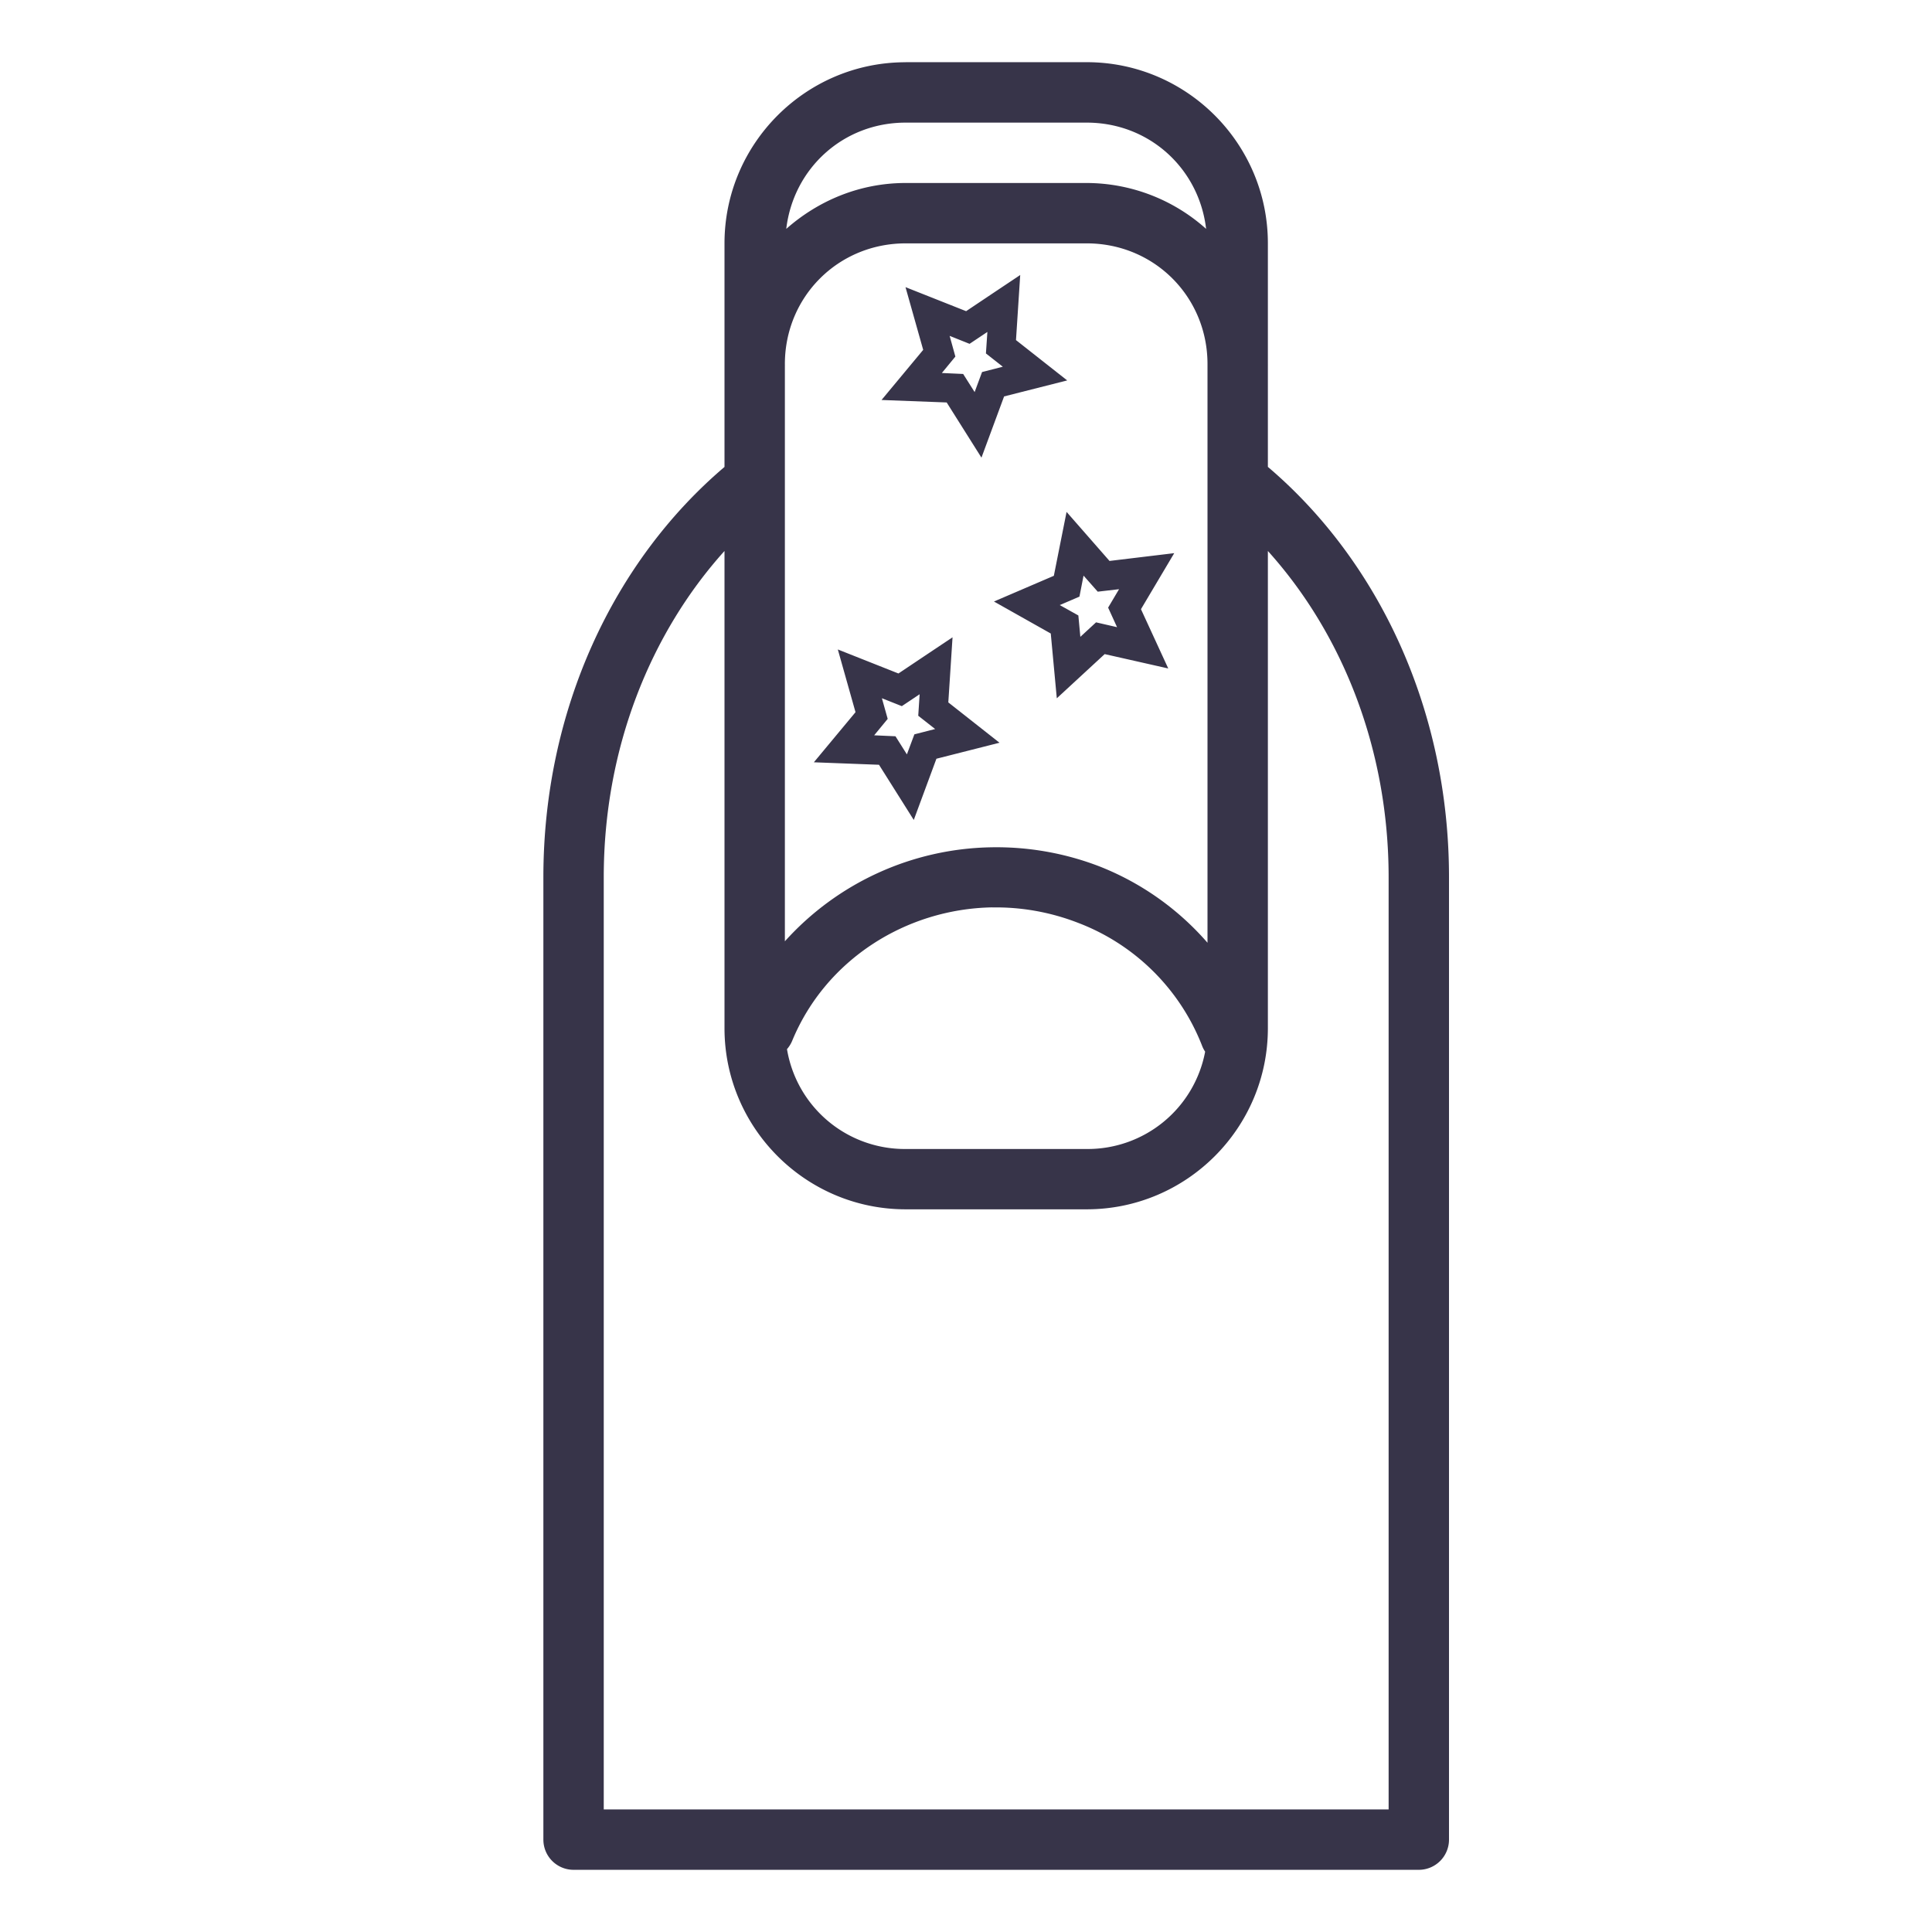 <svg xmlns="http://www.w3.org/2000/svg" width="32" height="32" id="nail">
  <path fill="#373449" d="M15 1.031c-1.653 0-3 1.347-3 3V7.734c-1.833 1.558-3 4.02-3 6.797V30.47a.5.5 0 0 0 .5.5h14a.5.5 0 0 0 .5-.5V14.53c0-2.777-1.168-5.24-3-6.797v-1.67a.5.5 0 0 0 0-.033v-2c0-1.653-1.347-3-3-3h-3zm0 1h3c1.035 0 1.86.76 1.977 1.76A2.973 2.973 0 0 0 18 3.031h-3c-.76 0-1.447.292-1.977.76.118-1 .942-1.76 1.977-1.76zm0 2h3c1.117 0 2 .884 2 2v9.584a4.604 4.604 0 0 0-1.78-1.261 4.743 4.743 0 0 0-1.804-.32A4.703 4.703 0 0 0 13 15.591V6.064a.5.5 0 0 0 0-.033c0-1.116.883-2 2-2zm1.898.524-.406.271-.49.328-1.004-.398.293 1.039-.69.83 1.079.041.576.914.375-1.014 1.045-.265-.848-.668.07-1.078zm-.544.943V5.5l-.024.354.28.22-.344.088-.123.332-.19-.3-.353-.016.224-.272-.095-.343.33.132.295-.197zm1.312 2.98-.096.481-.115.578-.992.426.941.53.1 1.073.793-.732 1.053.238-.452-.982.551-.928-1.072.129-.711-.812zM21 9.126c1.223 1.356 2 3.265 2 5.406V29.97H10V14.53c0-2.14.778-4.048 2-5.404v7.904c0 1.654 1.347 3 3 3h3c1.653 0 3-1.346 3-3V9.125zm-3.053.408.235.266.353-.041-.181.305.148.324-.348-.08-.26.24-.033-.354-.308-.172.326-.14.068-.348zm-2.17 1.022-.406.271-.49.328-1.004-.398.293 1.039-.69.83 1.079.041.576.914.375-1.014 1.045-.265-.848-.668.07-1.078zm-.545.943v.002l-.023.354.28.22-.344.088-.124.332-.189-.3-.353-.016.224-.272-.096-.342.33.131.295-.197zm1.202 3.531c.473-.008.957.074 1.425.256a3.567 3.567 0 0 1 2.047 2.024.5.5 0 0 0 .055.109A1.98 1.98 0 0 1 18 19.031h-3a1.978 1.978 0 0 1-1.965-1.654.5.5 0 0 0 .088-.143c.558-1.346 1.89-2.18 3.31-2.205z" color="#000" font-family="sans-serif" font-weight="400" overflow="visible" style="line-height:normal;text-indent:0;text-align:start;text-decoration-line:none;text-decoration-style:solid;text-decoration-color:#000;text-transform:none;block-progression:tb;white-space:normal;isolation:auto;mix-blend-mode:normal;solid-color:#000;solid-opacity:1"></path>
</svg>
